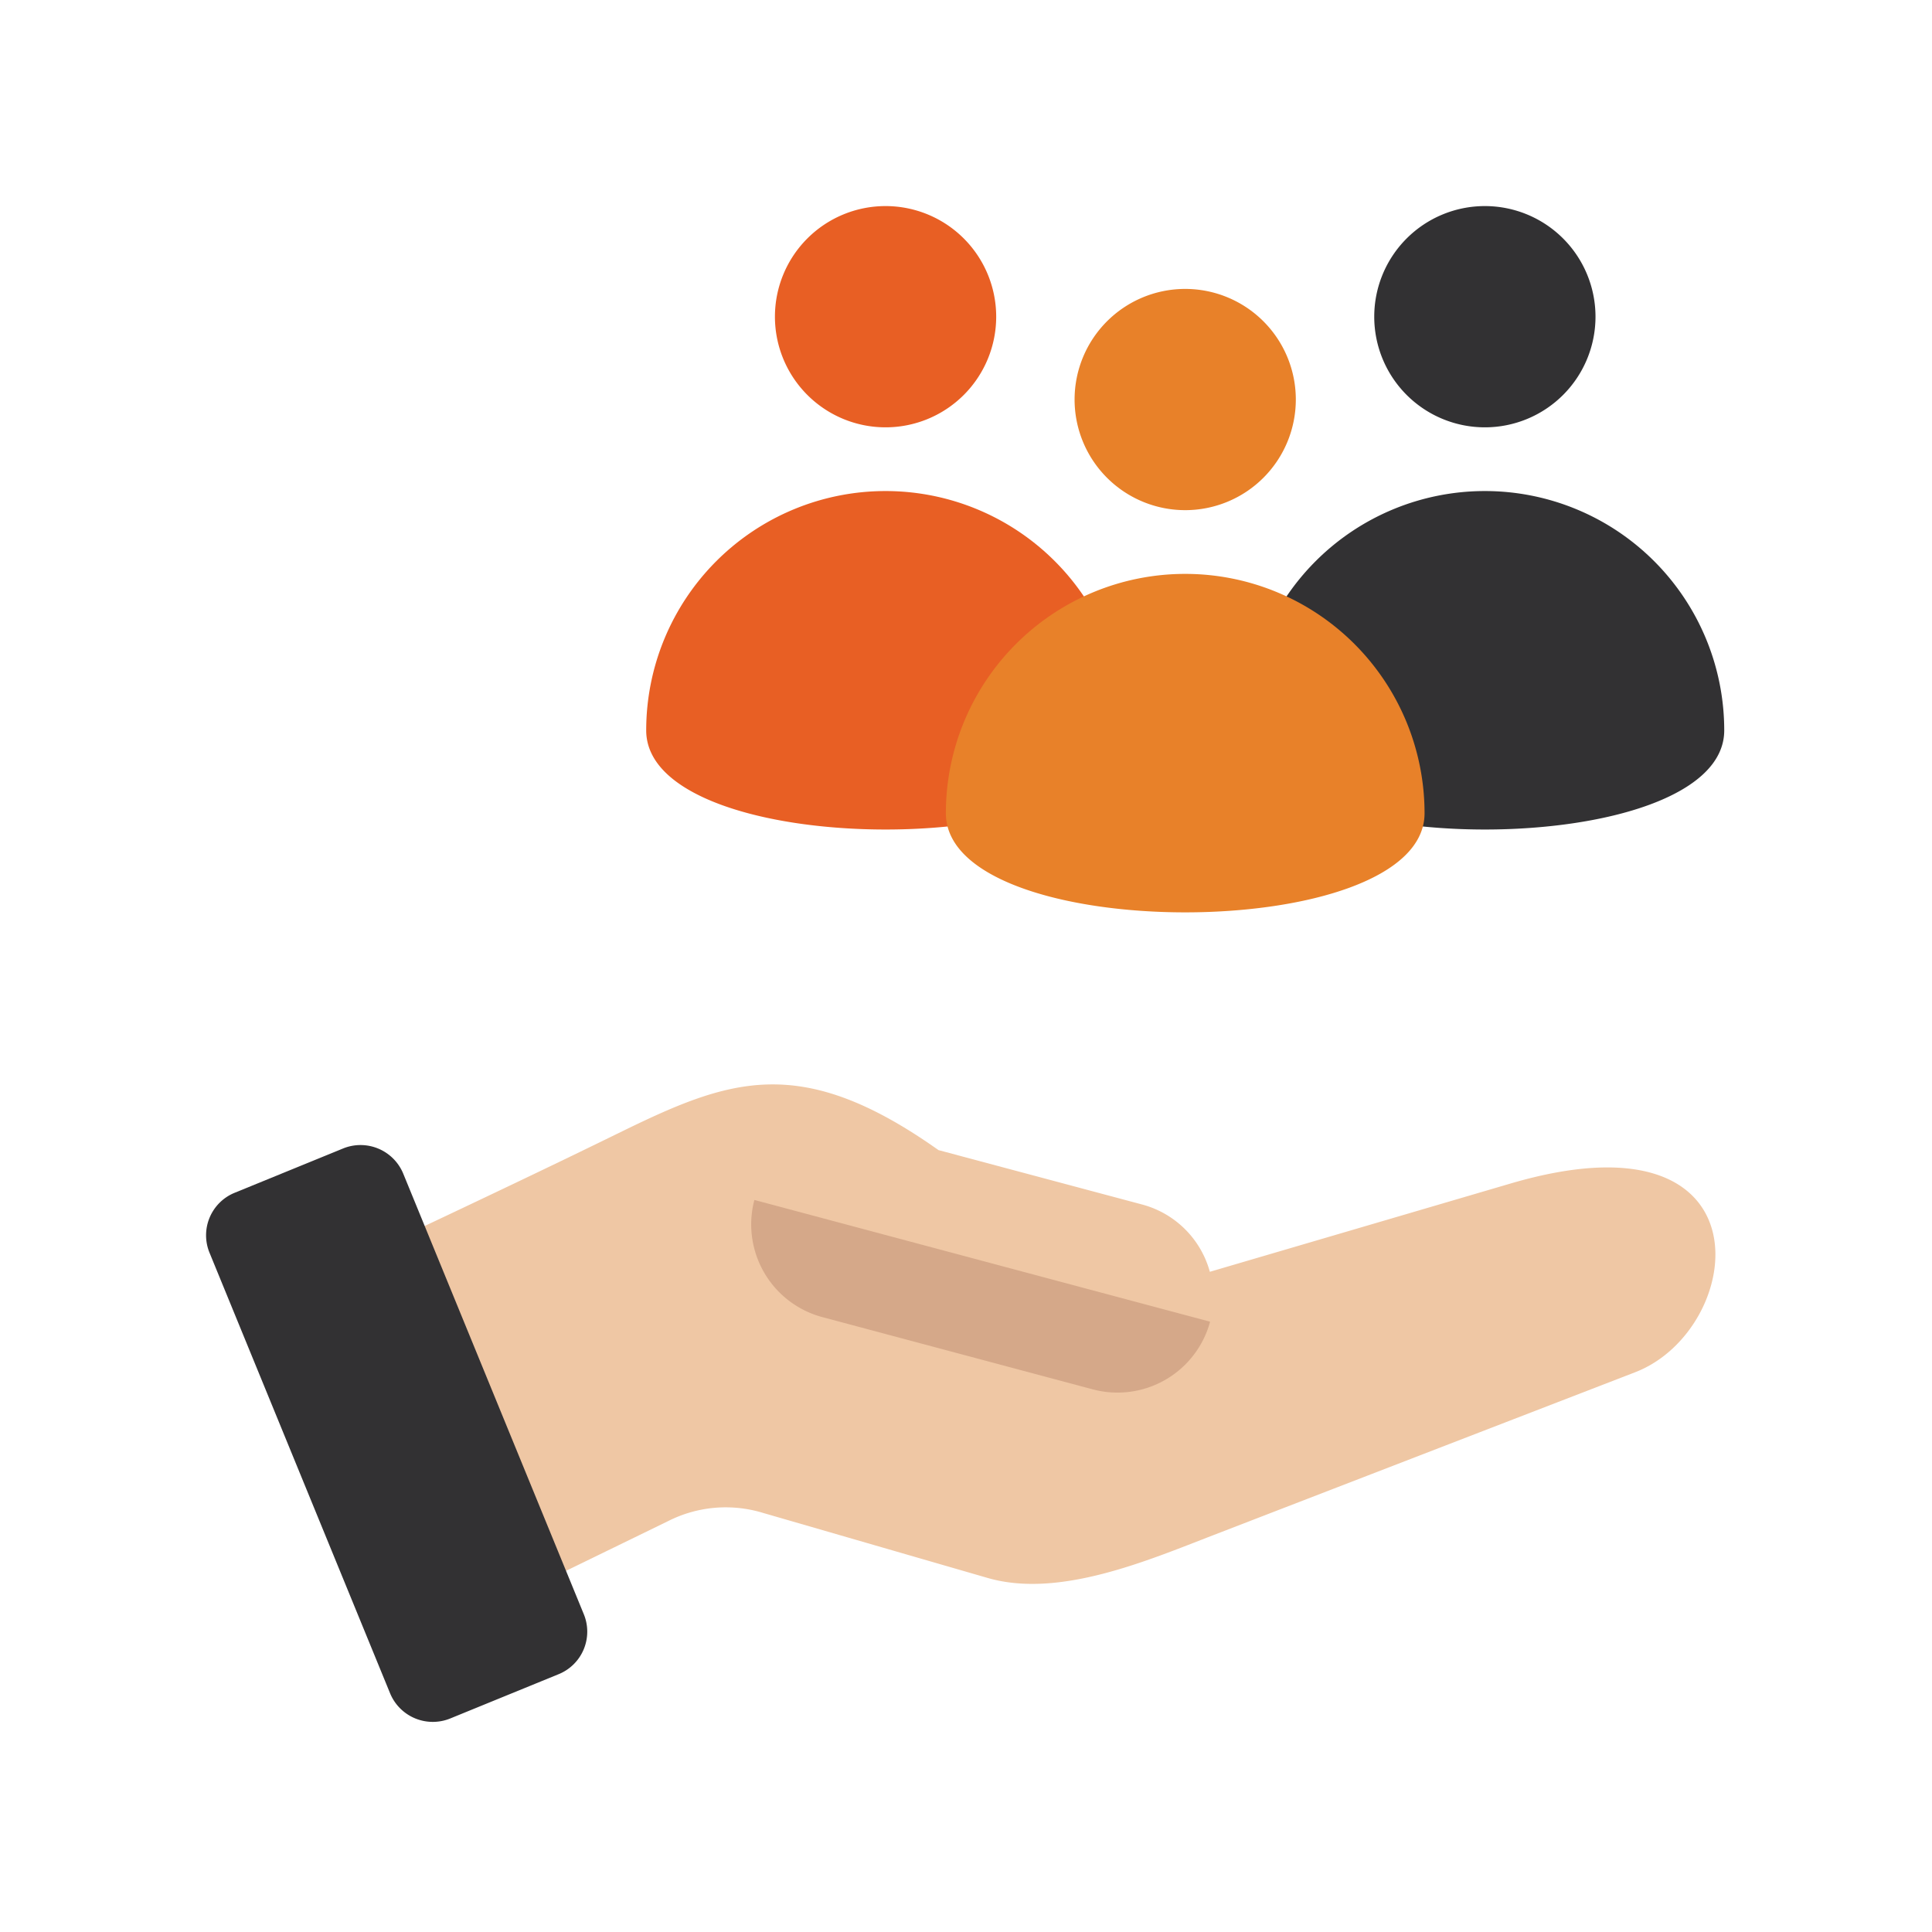 <svg xmlns="http://www.w3.org/2000/svg" xmlns:xlink="http://www.w3.org/1999/xlink" width="150" height="150" viewBox="0 0 150 150"><defs><clipPath id="clip-path"><rect id="Rect&#xE1;ngulo_4529" data-name="Rect&#xE1;ngulo 4529" width="150" height="150" transform="translate(-10682 7228)" fill="#fff" stroke="#707070" stroke-width="1"></rect></clipPath></defs><g id="Enmascarar_grupo_41" data-name="Enmascarar grupo 41" transform="translate(10682 -7228)" clip-path="url(#clip-path)"><g id="Grupo_14265" data-name="Grupo 14265" transform="translate(-10682.593 7227.046)"><g id="Grupo_14246" data-name="Grupo 14246" transform="translate(50.764 16.954)"><g id="Grupo_14243" data-name="Grupo 14243" transform="translate(0 0)"><path id="Trazado_28409" data-name="Trazado 28409" d="M192.575,125.416c0,10.262-37.165,10.262-37.165,0a18.582,18.582,0,0,1,37.165,0Z" transform="translate(-155.41 -84.709)" fill="#e85f24" fill-rule="evenodd"></path><path id="Trazado_28410" data-name="Trazado 28410" d="M196.011,25.541a8.589,8.589,0,1,0,8.588-8.587A8.588,8.588,0,0,0,196.011,25.541Z" transform="translate(-186.016 -16.954)" fill="#e85f24" fill-rule="evenodd"></path></g><g id="Grupo_14244" data-name="Grupo 14244" transform="translate(46.531 0)"><path id="Trazado_28411" data-name="Trazado 28411" d="M381.6,125.416c0,10.262-37.165,10.262-37.165,0a18.582,18.582,0,0,1,37.165,0Z" transform="translate(-344.433 -84.709)" fill="#323133" fill-rule="evenodd"></path><path id="Trazado_28412" data-name="Trazado 28412" d="M385.033,25.541a8.589,8.589,0,1,0,8.588-8.587A8.588,8.588,0,0,0,385.033,25.541Z" transform="translate(-375.039 -16.954)" fill="#323133" fill-rule="evenodd"></path></g><g id="Grupo_14245" data-name="Grupo 14245" transform="translate(23.266 6.432)"><path id="Trazado_28413" data-name="Trazado 28413" d="M290.522,51.668a8.588,8.588,0,1,0,8.588-8.587A8.588,8.588,0,0,0,290.522,51.668Z" transform="translate(-280.528 -43.081)" fill="#e88129" fill-rule="evenodd"></path><path id="Trazado_28414" data-name="Trazado 28414" d="M287.087,151.542c0,10.262-37.165,10.262-37.165,0a18.582,18.582,0,0,1,37.165,0Z" transform="translate(-249.922 -110.835)" fill="#e88129" fill-rule="evenodd"></path></g></g><g id="Grupo_14248" data-name="Grupo 14248" transform="translate(16.593 85.148)"><g id="Grupo_14247" data-name="Grupo 14247" transform="translate(8.248 0)"><path id="Trazado_28415" data-name="Trazado 28415" d="M73.849,297.773c-7.876,3.858-15.825,7.565-23.75,11.319l11.185,26.8,16.452-8.014a9.9,9.9,0,0,1,7.35-.632L102.54,332.3c5.531,1.6,12.379-1.341,17.525-3.329l32.741-12.645c8.622-3.33,10.7-20.633-9.664-14.655l-23.359,6.857a7.442,7.442,0,0,0-5.241-5.22l-15.826-4.228C87.931,291.446,82.443,293.562,73.849,297.773Z" transform="translate(-50.099 -293.98)" fill="#efc7a4" fill-rule="evenodd"></path><path id="Trazado_28416" data-name="Trazado 28416" d="M224.136,339.872l-35.38-9.452a7.448,7.448,0,0,0,5.258,9.091l21.032,5.619a7.448,7.448,0,0,0,9.091-5.257Z" transform="translate(-154.434 -321.45)" fill="#d5a889" fill-rule="evenodd"></path></g><path id="Trazado_28417" data-name="Trazado 28417" d="M43.956,354.183l-8.409,3.436a3.587,3.587,0,0,1-4.668-1.957L16.865,321.47a3.564,3.564,0,0,1,1.959-4.672l8.409-3.436a3.587,3.587,0,0,1,4.668,1.957L45.914,349.51A3.564,3.564,0,0,1,43.956,354.183Z" transform="translate(-16.593 -308.39)" fill="#323133" fill-rule="evenodd"></path></g></g></g></svg>